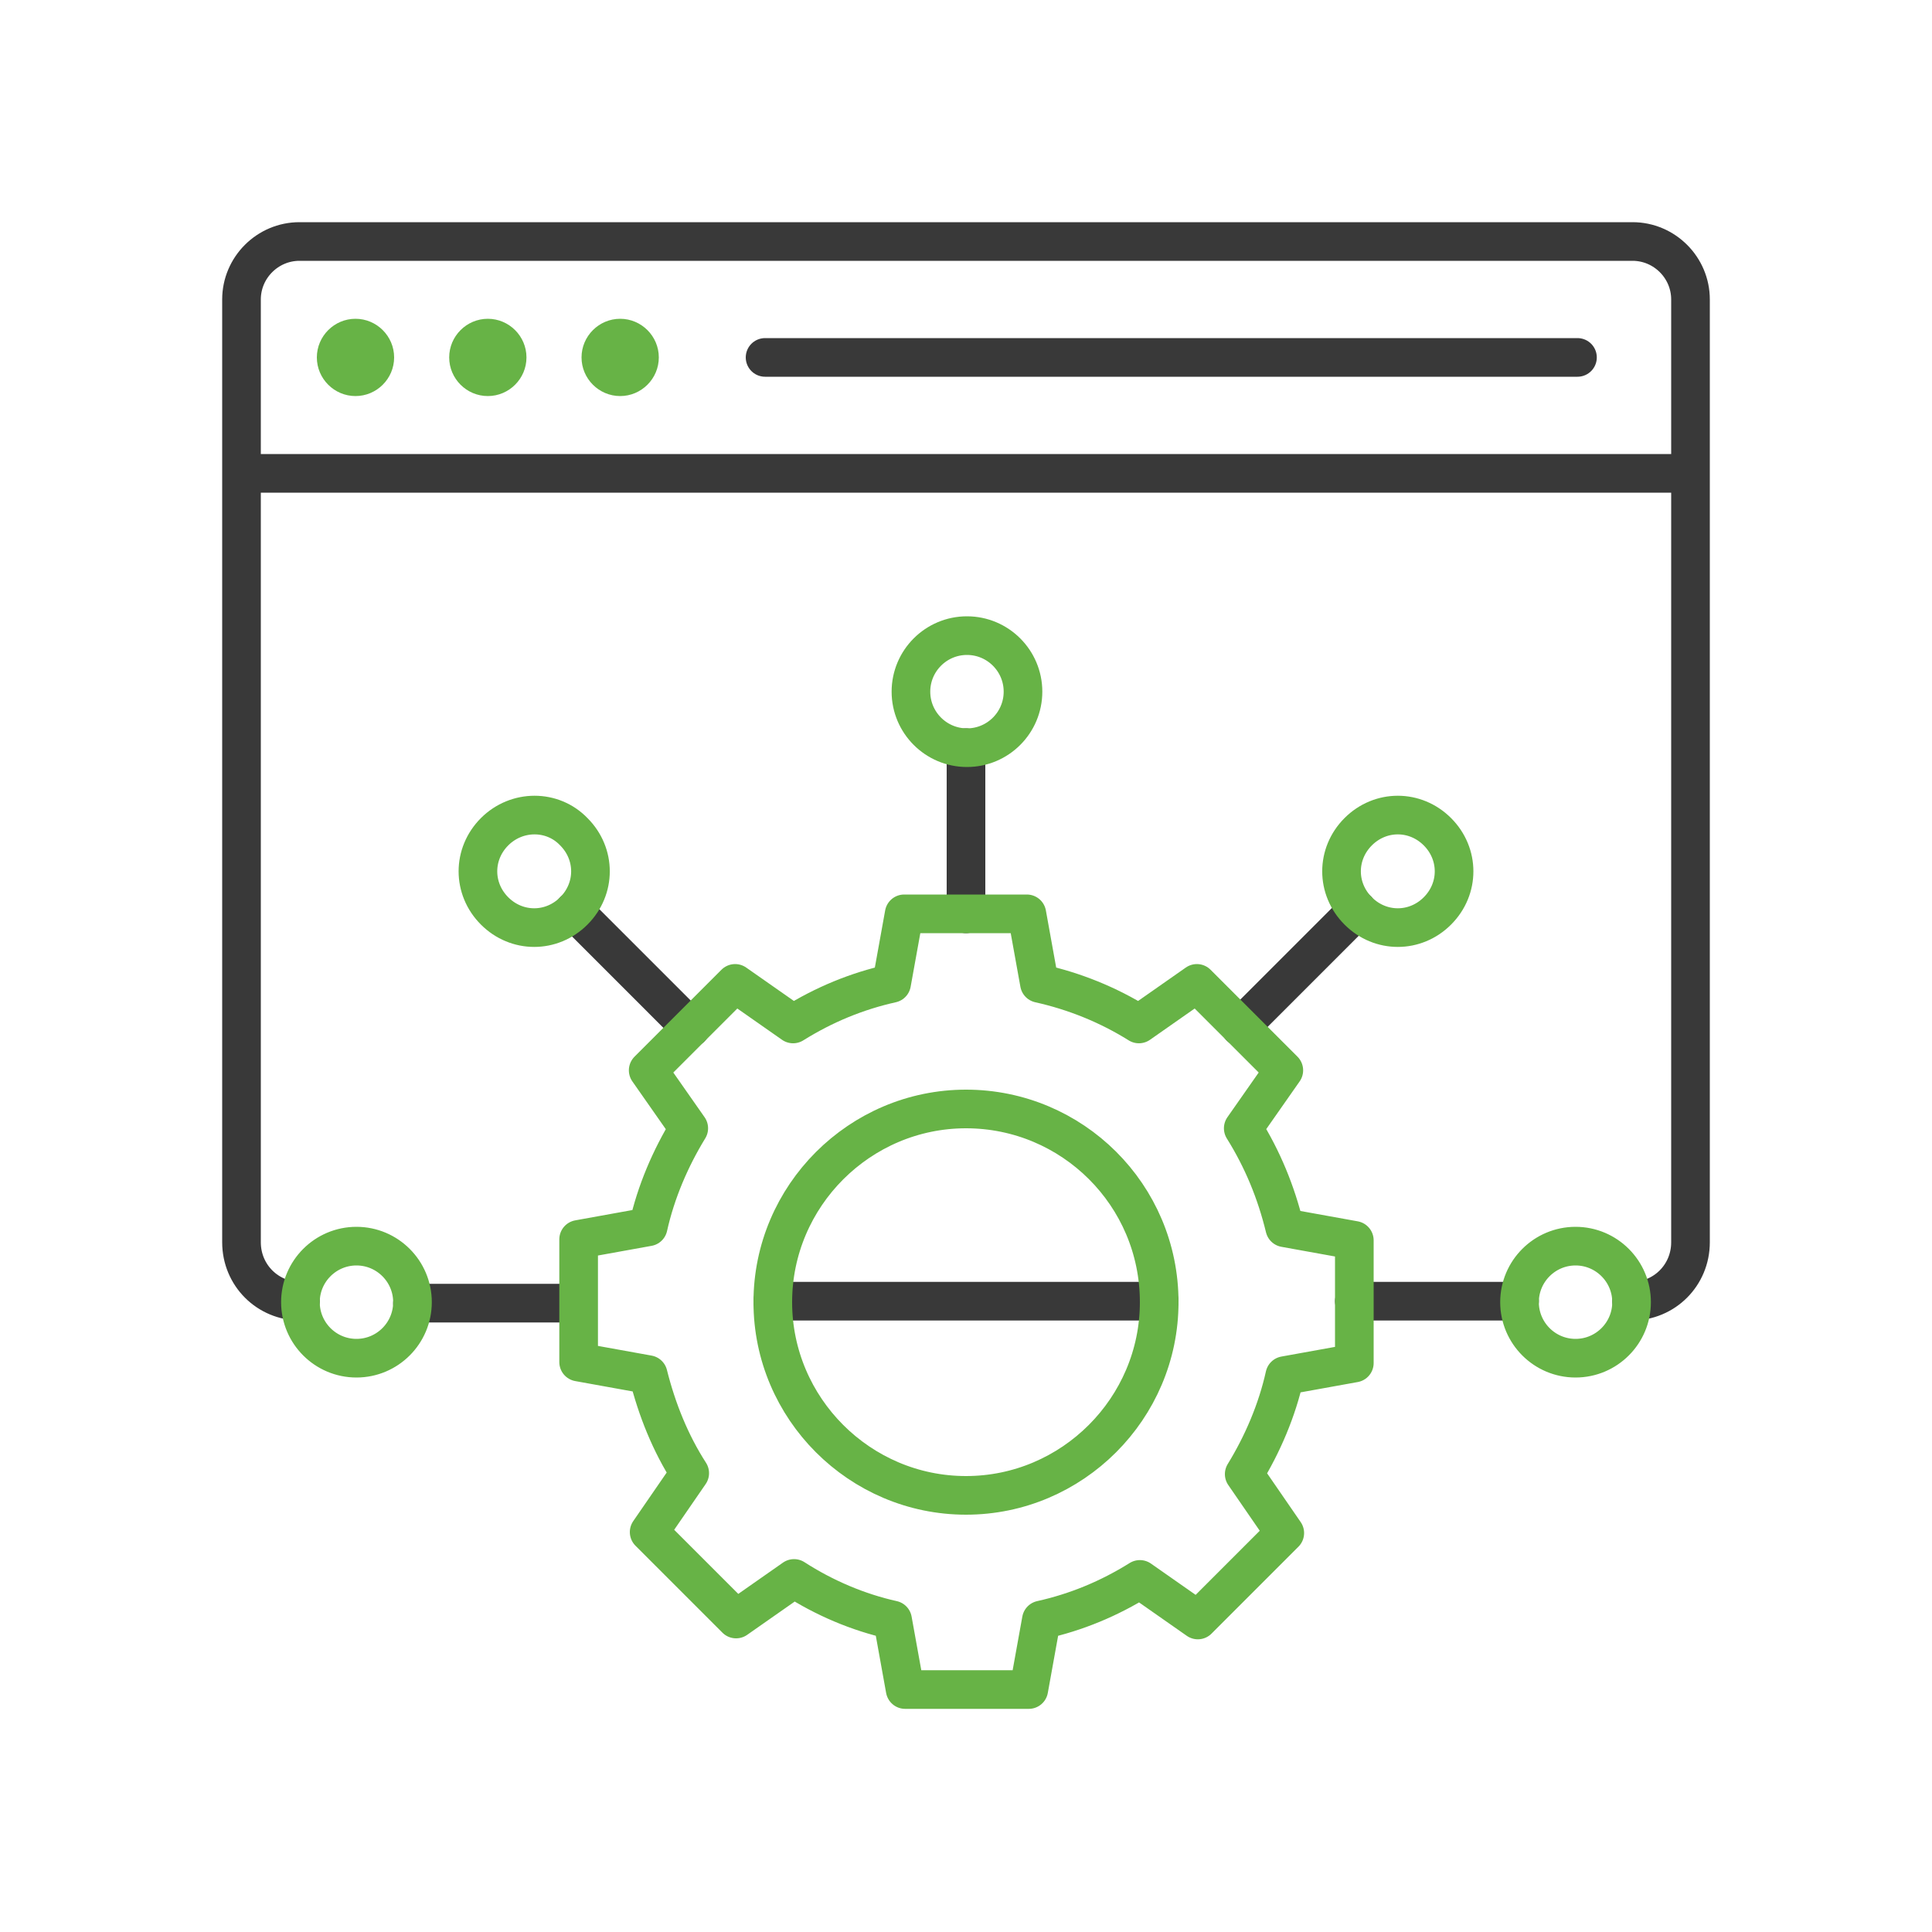 <?xml version="1.0" encoding="UTF-8"?> <!-- Generator: Adobe Illustrator 24.1.0, SVG Export Plug-In . SVG Version: 6.00 Build 0) --> <svg xmlns="http://www.w3.org/2000/svg" xmlns:xlink="http://www.w3.org/1999/xlink" version="1.1" id="Layer_1" x="0px" y="0px" viewBox="0 0 200 200" style="enable-background:new 0 0 200 200;" xml:space="preserve"> <style type="text/css"> .st0{fill:none;} .st1{fill:#67B346;} .st2{fill:none;stroke:#393939;stroke-width:4;stroke-linecap:round;stroke-linejoin:round;} .st3{fill:none;stroke:#67B346;stroke-width:4;stroke-linecap:round;stroke-linejoin:round;} </style> <path id="background" class="st0" d="M176,200H24c-13.3,0-24-10.7-24-24V24C0,10.7,10.7,0,24,0h152c13.3,0,24,10.7,24,24v152 C200,189.3,189.3,200,176,200z"></path> <path id="dots" class="st1" d="M40.8,37c0,2.2-1.8,4-4,4s-4-1.8-4-4s1.8-4,4-4S40.8,34.8,40.8,37z M50.5,33c-2.2,0-4,1.8-4,4 s1.8,4,4,4s4-1.8,4-4S52.7,33,50.5,33z M64.2,33c-2.2,0-4,1.8-4,4s1.8,4,4,4c2.2,0,4-1.8,4-4S66.4,33,64.2,33z"></path> <path id="lines-gray" class="st2" d="M31.1,134.7L31.1,134.7c-3.4,0-6.1-2.7-6.1-6.1V31c0-3.3,2.7-6,6-6h138c3.3,0,6,2.7,6,6v97.6 c0,3.4-2.7,6.1-6.1,6.1h0l0,0 M140.2,134.7h17.1 M80,134.7h40 M100,94.6V77.4 M59.8,134.9H42.7 M128.4,106.3l12.1-12.1 M59.4,94.3 l12.1,12.1 M79.2,37h84.1 M25,49h150"></path> <path id="api-gear" class="st3" d="M133,142.4c-0.8,3.6-2.3,7.1-4.2,10.2l4.2,6.1l-9,9l-6-4.2c-3.2,2-6.6,3.4-10.2,4.2l-1.3,7.2 H93.7l-1.3-7.2c-3.6-0.8-7.1-2.3-10.2-4.3l-6,4.2l-9-9l4.2-6.1c-2-3.1-3.4-6.6-4.3-10.2l-7.2-1.3v-12.7l7.2-1.3 c0.8-3.6,2.3-7.1,4.2-10.2l-4.2-6l9-9l6,4.2c3.2-2,6.6-3.4,10.2-4.2l1.3-7.2h12.7l1.3,7.2c3.6,0.8,7.1,2.2,10.3,4.2l6-4.2l9,9 l-4.2,6c2,3.2,3.4,6.6,4.3,10.3l7.2,1.3v12.7L133,142.4z M100,114.8c-11,0-20,9-20,20s9,20,20,20s20-9,20-20 C120,123.7,111,114.8,100,114.8z M168.9,134.8c0-3.2-2.6-5.8-5.8-5.8s-5.8,2.6-5.8,5.8c0,3.2,2.6,5.8,5.8,5.8c0,0,0,0,0,0 C166.3,140.6,168.9,138,168.9,134.8L168.9,134.8z M100.1,65.8c-3.2,0-5.8,2.6-5.8,5.8s2.6,5.8,5.8,5.8c3.2,0,5.8-2.6,5.8-5.8 C105.9,68.4,103.3,65.8,100.1,65.8C100.1,65.8,100.1,65.8,100.1,65.8z M31.1,134.8c0,3.2,2.6,5.8,5.8,5.8s5.8-2.6,5.8-5.8 c0-3.2-2.6-5.8-5.8-5.8C33.7,129,31.1,131.6,31.1,134.8L31.1,134.8z M148.8,86.1c-2.3-2.3-5.9-2.3-8.2,0s-2.3,5.9,0,8.2 c2.3,2.3,5.9,2.3,8.2,0c0,0,0,0,0,0C151.1,92,151.1,88.4,148.8,86.1C148.8,86.1,148.8,86.1,148.8,86.1z M51.2,86.1 c-2.3,2.3-2.3,5.9,0,8.2s5.9,2.3,8.2,0c2.3-2.3,2.3-5.9,0-8.2c0,0,0,0,0,0C57.2,83.8,53.5,83.8,51.2,86.1C51.3,86,51.3,86,51.2,86.1 L51.2,86.1z"></path> </svg> 